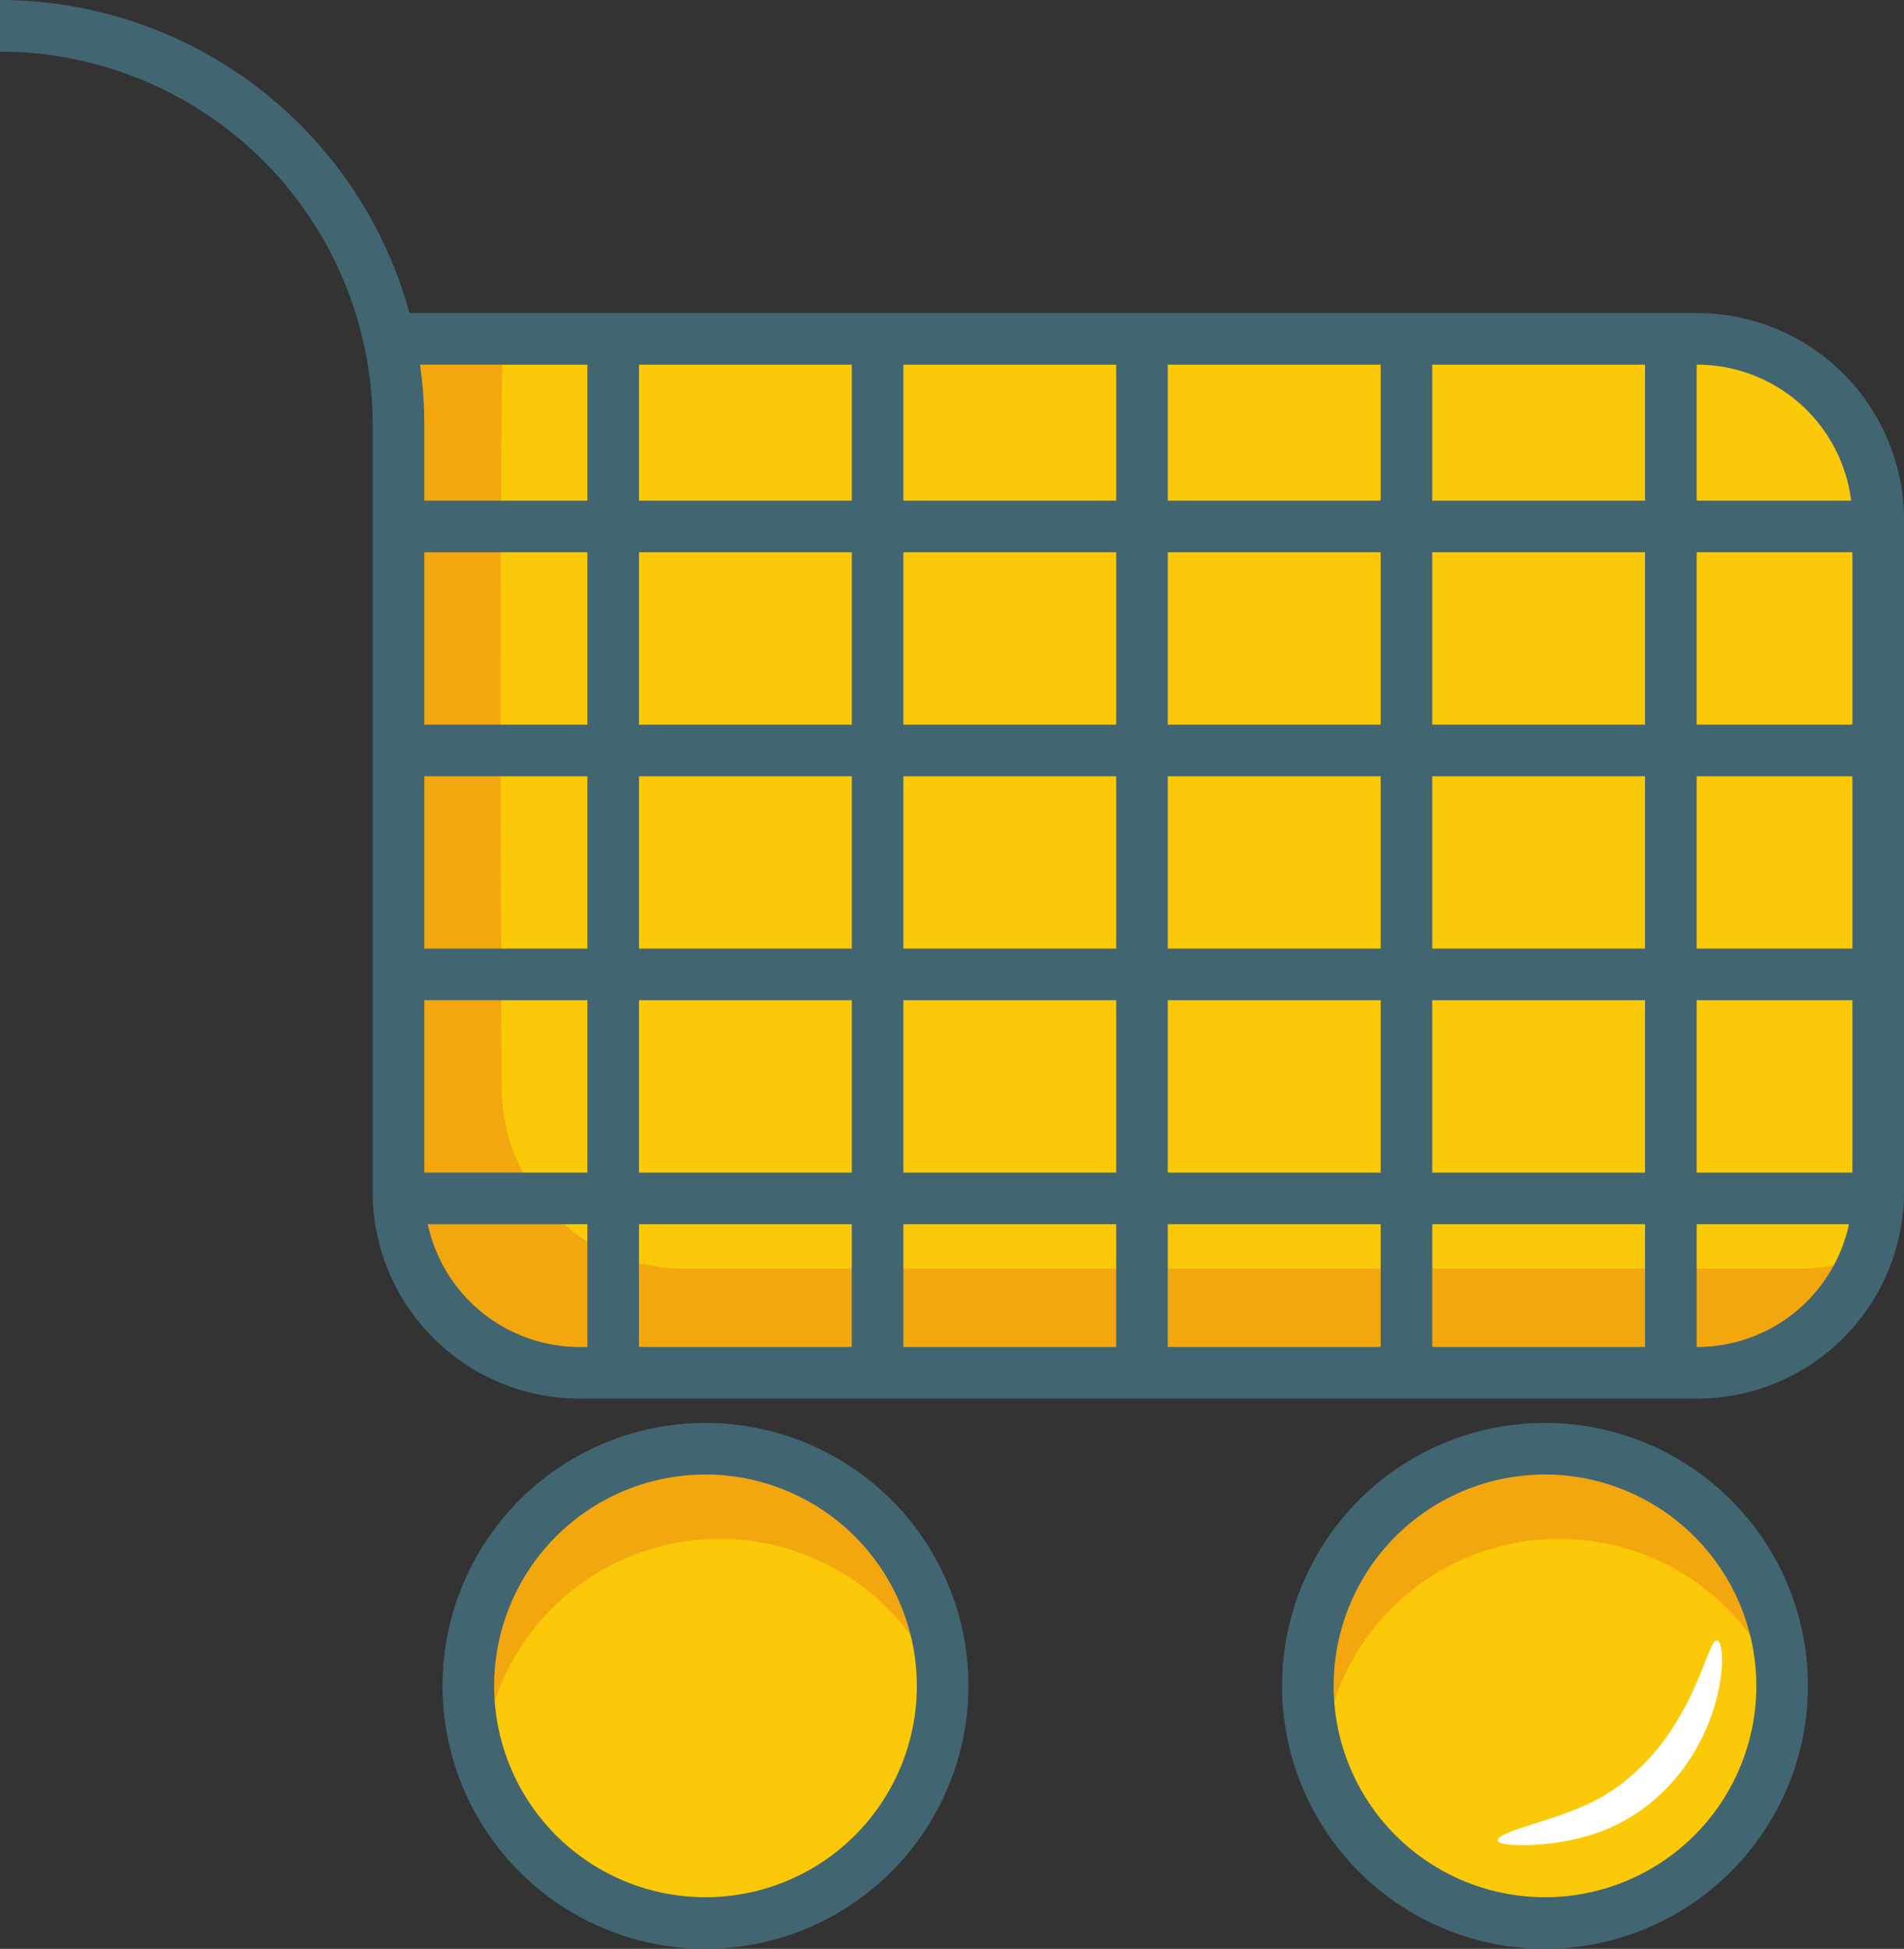 <?xml version="1.0" ?><svg viewBox="0 0 442.79 453.2" xmlns="http://www.w3.org/2000/svg"><rect x="0" y="0" width="442.79" height="453.2" fill="#333333" stroke="none"/><defs><style>.cls-1{fill:#fbc907;}.cls-2{fill:#f3a70f;}.cls-3{fill:#426572;}.cls-4{fill:#fff;}</style></defs><title/><g data-name="Layer 2" id="Layer_2"><g data-name="Layer 1" id="Layer_1-2"><circle class="cls-1" cx="166.28" cy="392.05" r="55.15"/><circle class="cls-1" cx="361.51" cy="392.05" r="55.15"/><path class="cls-2" d="M222.53,392.05a54.7,54.7,0,0,1-1,10.48,55.15,55.15,0,0,0-108.29,0,55.15,55.15,0,1,1,109.3-10.48Z"/><path class="cls-2" d="M417.76,392.05a54.7,54.7,0,0,1-1,10.48,55.15,55.15,0,0,0-108.29,0,55.15,55.15,0,1,1,109.3-10.48Z"/><path class="cls-1" d="M92.38,278.26a42.1,42.1,0,0,0,42.1,42.1H394.42a42.1,42.1,0,0,0,42.1-42.1V122a42.1,42.1,0,0,0-42.1-42.1H93.48C91.27,105.27,92.38,278.26,92.38,278.26Z"/><path class="cls-2" d="M434,292.11a42.13,42.13,0,0,1-37.39,22.73h-260a42.1,42.1,0,0,1-42.09-42.09s-1.1-173,1.1-198.36H117c-1.13,52.81-.32,178.51-.32,178.51A42.1,42.1,0,0,0,158.73,295h260A42.06,42.06,0,0,0,434,292.11Z"/><path class="cls-3" d="M394.69,325.25H134.75a48.15,48.15,0,0,1-48.09-48.09V98.65A86.75,86.75,0,0,0,0,12V0A98.83,98.83,0,0,1,95.22,72.8H394.69a48.15,48.15,0,0,1,48.1,48.09V277.16A48.15,48.15,0,0,1,394.69,325.25ZM97.68,84.8a99,99,0,0,1,1,13.85V277.16a36.14,36.14,0,0,0,36.09,36.09H394.69a36.14,36.14,0,0,0,36.1-36.09V120.89a36.14,36.14,0,0,0-36.1-36.09Z"/><path class="cls-3" d="M164.07,453.2a61.15,61.15,0,1,1,61.15-61.15A61.22,61.22,0,0,1,164.07,453.2Zm0-110.3a49.15,49.15,0,1,0,49.15,49.15A49.21,49.21,0,0,0,164.07,342.9Z"/><path class="cls-3" d="M359.3,453.2a61.15,61.15,0,1,1,61.15-61.15A61.22,61.22,0,0,1,359.3,453.2Zm0-110.3a49.15,49.15,0,1,0,49.15,49.15A49.21,49.21,0,0,0,359.3,342.9Z"/><rect class="cls-3" height="239.35" width="12" x="136.6" y="82.11"/><rect class="cls-3" height="239.35" width="12" x="198.09" y="82.11"/><rect class="cls-3" height="239.35" width="12" x="259.58" y="82.11"/><rect class="cls-3" height="239.35" width="12" x="321.08" y="82.11"/><rect class="cls-3" height="239.35" width="12" x="382.57" y="82.11"/><rect class="cls-3" height="12" width="343.86" x="92.65" y="116.43"/><rect class="cls-3" height="12" width="343.86" x="92.65" y="168.52"/><rect class="cls-3" height="12" width="343.86" x="92.65" y="220.6"/><rect class="cls-3" height="12" width="343.86" x="92.65" y="272.69"/><path class="cls-4" d="M380.53,411.91a51.08,51.08,0,0,0,8.67-10.42,70.56,70.56,0,0,0,5.28-10c2.62-6,3.71-10.14,4.85-10,1,.07,1.81,4.55.32,11.64a46.4,46.4,0,0,1-4.34,12,45.32,45.32,0,0,1-9.61,12.54,40.84,40.84,0,0,1-13.59,8.31,51.83,51.83,0,0,1-12.32,2.79,46.88,46.88,0,0,1-8.31.23c-2-.16-3.09-.5-3.17-1s.9-1.18,2.71-1.92,4.47-1.57,7.66-2.59a87.93,87.93,0,0,0,10.73-4A43.43,43.43,0,0,0,380.53,411.91Z"/></g></g></svg>